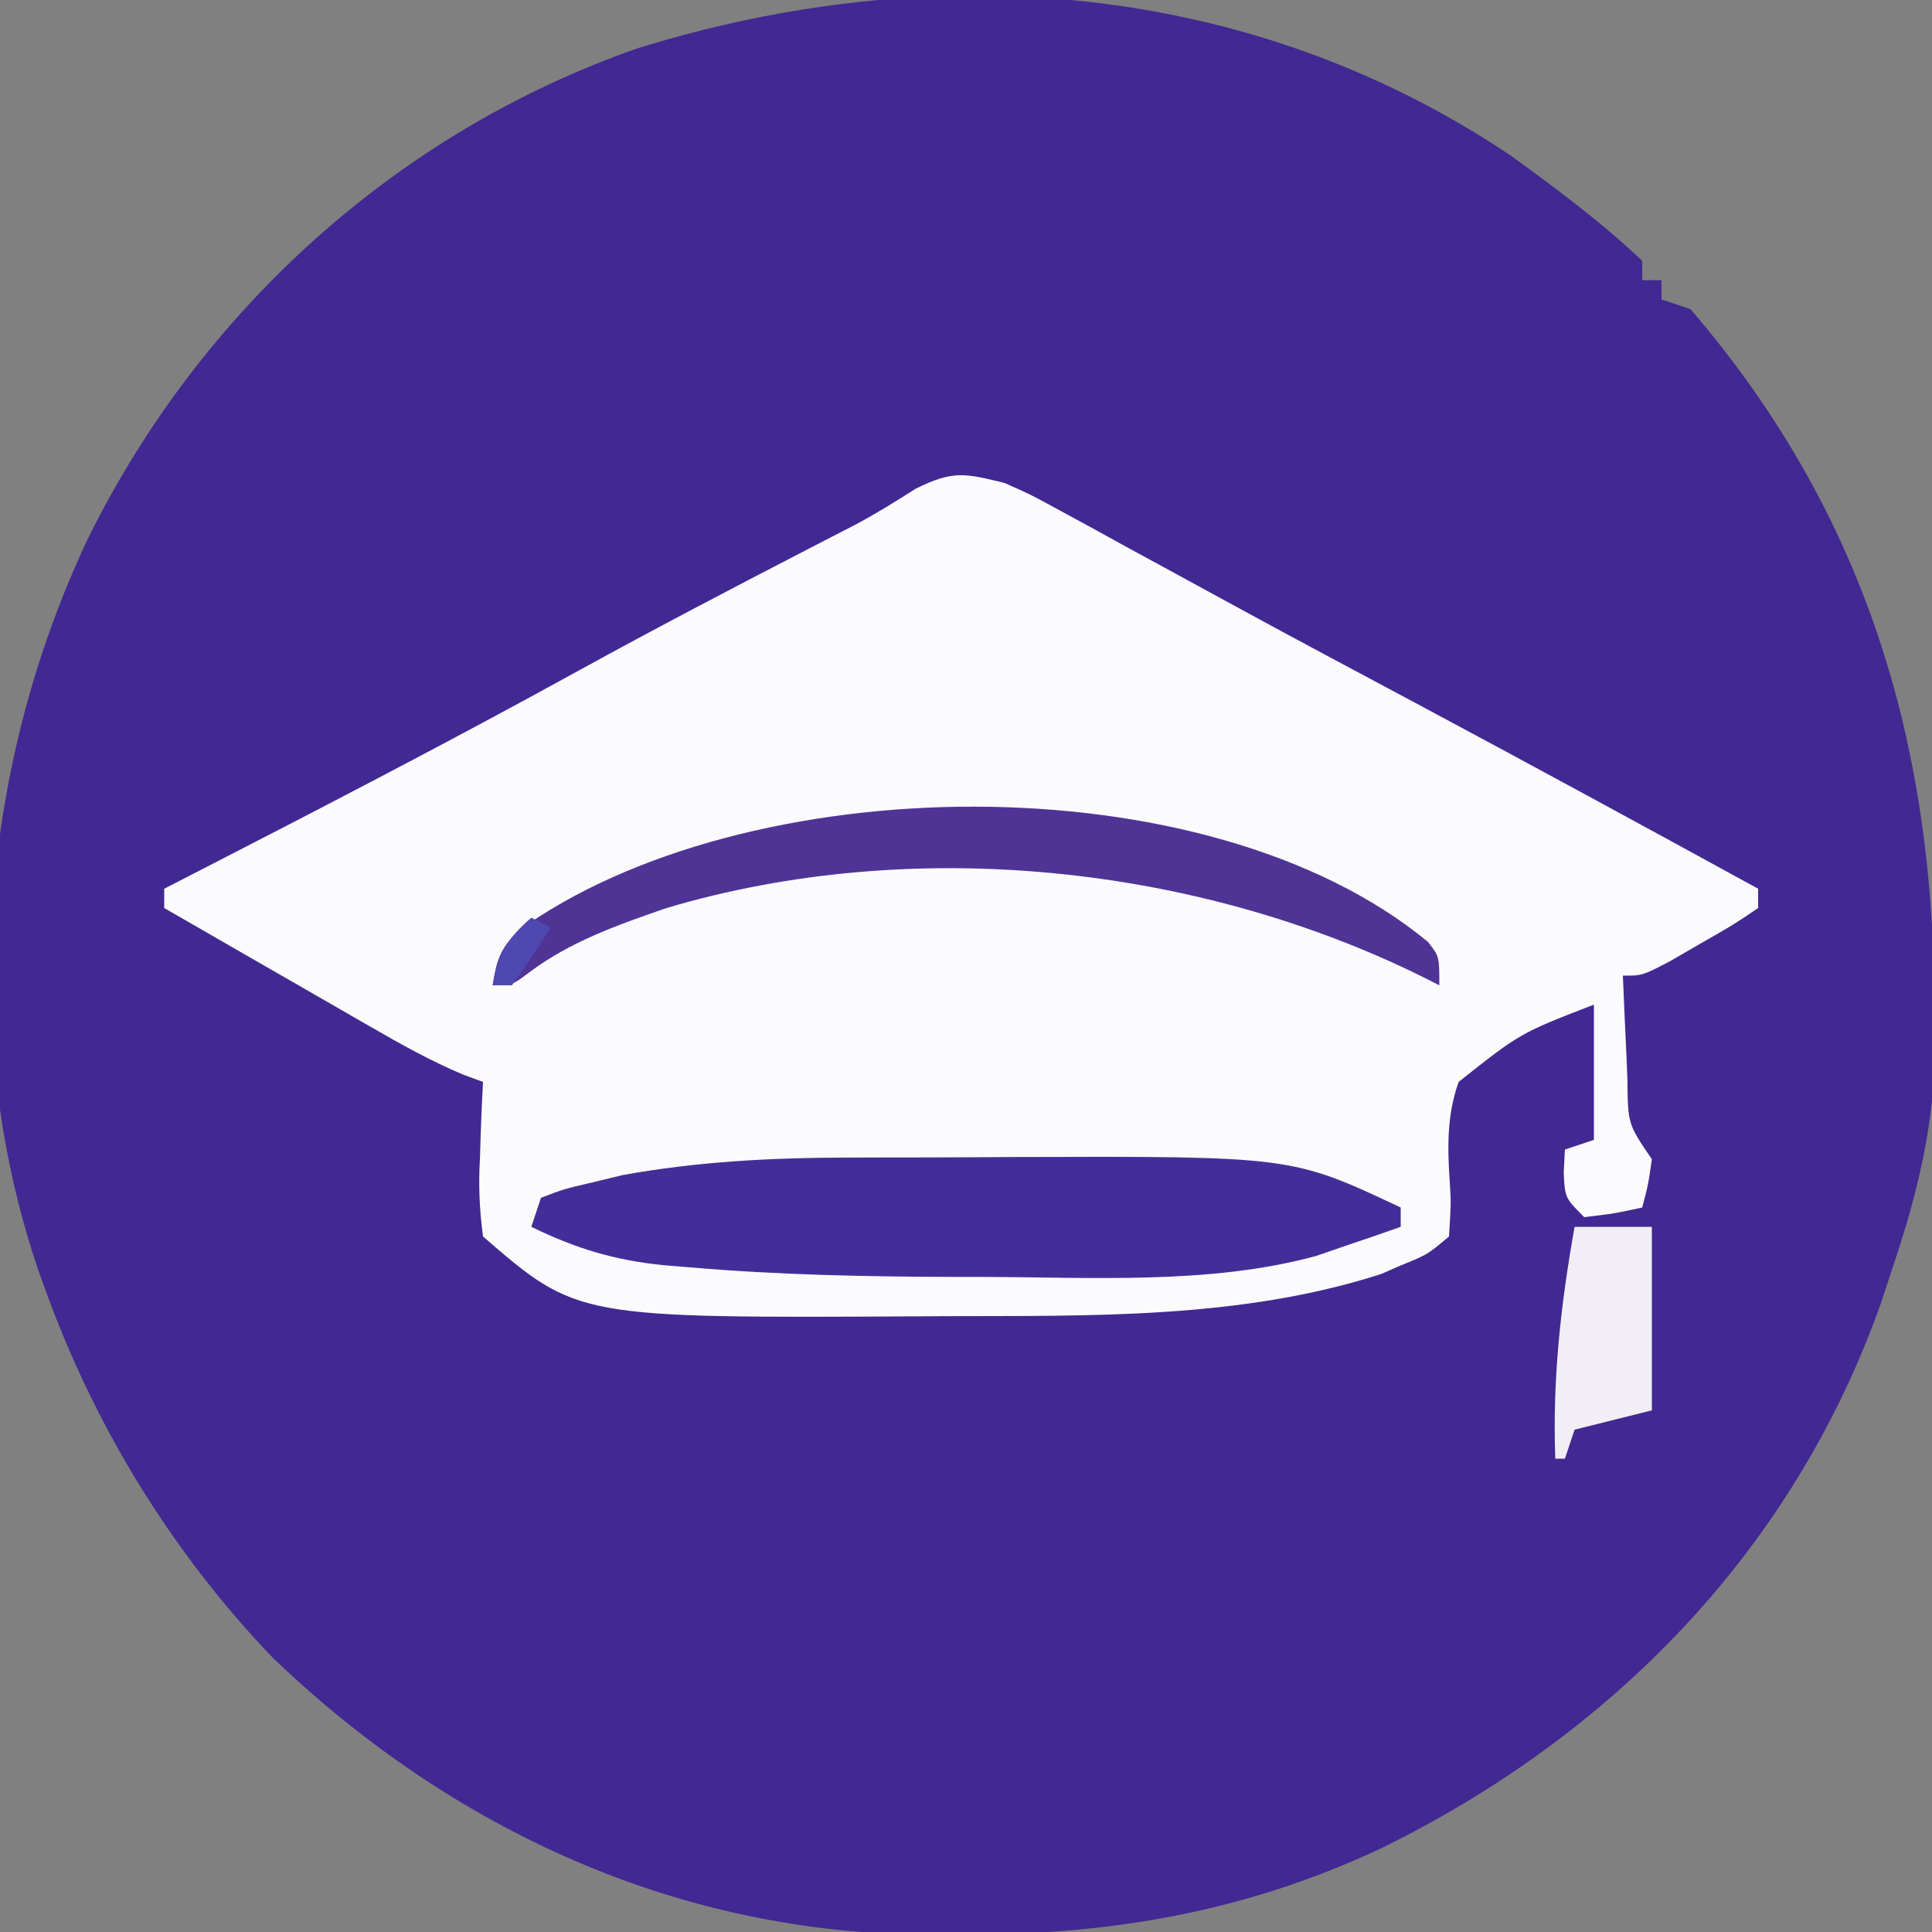 <?xml version="1.0" encoding="UTF-8"?>
<svg version="1.1" xmlns="http://www.w3.org/2000/svg" width="200" height="200">
<rect width="100%" height="100%" fill="#808080" stroke="none"/>
<path d="M0 0 C4.701 3.417 9.399 6.896 13.617 10.902 C13.617 11.562 13.617 12.222 13.617 12.902 C14.277 12.902 14.937 12.902 15.617 12.902 C15.617 13.562 15.617 14.222 15.617 14.902 C16.607 15.232 17.597 15.562 18.617 15.902 C39.157 39.827 45.257 66.876 43.617 97.902 C42.967 103.805 41.498 109.283 39.617 114.902 C39.205 116.155 38.792 117.408 38.367 118.699 C29.333 144.266 10.618 163.478 -13.48 175.273 C-27.44 181.806 -41.499 184.256 -56.82 184.152 C-57.958 184.16 -59.096 184.168 -60.268 184.176 C-86.086 184.117 -109.541 173.355 -128.133 155.527 C-138.61 144.597 -146.664 131.447 -151.758 117.215 C-151.996 116.551 -152.235 115.887 -152.481 115.203 C-160.771 90.655 -158.229 62.745 -147.234 39.559 C-135.567 16.005 -115.226 -2.418 -90.383 -11.098 C-59.637 -20.632 -27.035 -18.119 0 0 Z " fill="#422892" transform="translate(156.383,16.098)"/>
<path d="M0 0 C2.807 1.252 2.807 1.252 5.727 2.852 C6.827 3.448 7.927 4.044 9.06 4.659 C10.248 5.314 11.437 5.97 12.625 6.625 C13.869 7.303 15.113 7.98 16.358 8.656 C18.947 10.062 21.534 11.473 24.119 12.886 C30.182 16.195 36.281 19.436 42.375 22.688 C54.285 29.06 66.155 35.507 78 42 C78 42.66 78 43.32 78 44 C75.445 45.727 75.445 45.727 72.125 47.625 C71.034 48.257 69.944 48.888 68.82 49.539 C66 51 66 51 64 51 C64.114 53.793 64.24 56.583 64.375 59.375 C64.406 60.169 64.437 60.963 64.469 61.781 C64.518 66.367 64.518 66.367 67 70 C66.625 72.625 66.625 72.625 66 75 C63.125 75.625 63.125 75.625 60 76 C58 74 58 74 57.875 71.375 C57.916 70.591 57.958 69.808 58 69 C58.99 68.67 59.98 68.34 61 68 C61 63.38 61 58.76 61 54 C53.347 56.962 53.347 56.962 47 62 C45.765 65.448 45.836 68.833 46.084 72.451 C46.215 74.488 46.215 74.488 46 78 C43.762 79.883 43.762 79.883 41 81 C40.337 81.29 39.675 81.58 38.992 81.879 C24.429 86.581 8.82 86.197 -6.312 86.25 C-7.081 86.255 -7.85 86.261 -8.641 86.266 C-44.234 86.454 -44.234 86.454 -54 78 C-54.379 75.059 -54.478 72.724 -54.312 69.812 C-54.29 69.063 -54.267 68.313 -54.244 67.541 C-54.185 65.693 -54.096 63.846 -54 62 C-54.689 61.746 -55.377 61.492 -56.087 61.231 C-59.412 59.826 -62.495 58.11 -65.613 56.305 C-66.228 55.952 -66.842 55.6 -67.475 55.237 C-69.423 54.119 -71.368 52.997 -73.312 51.875 C-74.639 51.113 -75.965 50.351 -77.291 49.59 C-80.529 47.73 -83.765 45.866 -87 44 C-87 43.34 -87 42.68 -87 42 C-86.237 41.608 -85.473 41.217 -84.687 40.813 C-71.046 33.808 -57.436 26.768 -44.003 19.368 C-36.288 15.128 -28.494 11.047 -20.672 7.007 C-19.771 6.541 -18.87 6.074 -17.941 5.594 C-16.662 4.936 -16.662 4.936 -15.356 4.266 C-13.237 3.127 -11.24 1.888 -9.215 0.594 C-5.355 -1.32 -4.107 -1.012 0 0 Z " fill="#FBFBFD" transform="translate(104,50)"/>
<path d="M0 0 C0.9 -0.003 1.8 -0.007 2.727 -0.01 C4.62 -0.015 6.514 -0.017 8.407 -0.017 C11.246 -0.02 14.085 -0.038 16.924 -0.057 C45.929 -0.151 45.929 -0.151 57.215 5.168 C57.215 5.828 57.215 6.488 57.215 7.168 C55.347 7.835 53.47 8.475 51.59 9.105 C50.546 9.465 49.502 9.825 48.426 10.195 C37.371 13.195 25.107 12.371 13.715 12.355 C12.978 12.355 12.241 12.355 11.482 12.355 C2.139 12.339 -7.158 12.158 -16.473 11.355 C-17.331 11.285 -18.19 11.215 -19.074 11.143 C-24.178 10.625 -28.172 9.422 -32.785 7.168 C-32.455 6.178 -32.125 5.188 -31.785 4.168 C-29.414 3.254 -29.414 3.254 -26.348 2.543 C-24.865 2.183 -24.865 2.183 -23.352 1.816 C-15.601 0.407 -7.865 0.01 0 0 Z " fill="#432E99" transform="translate(87.785,119.832)"/>
<path d="M0 0 C1.184 1.5 1.184 1.5 1.184 4.5 C0.628 4.219 0.072 3.938 -0.5 3.648 C-24.024 -8.014 -53.468 -11.036 -78.816 -3.5 C-83.831 -1.761 -88.751 -0.053 -93.02 3.156 C-94.816 4.5 -94.816 4.5 -96.816 4.5 C-96.433 1.967 -96.053 0.736 -94.215 -1.098 C-70.797 -18.051 -22.891 -18.903 0 0 Z " fill="#4F3496" transform="translate(147.816,97.5)"/>
<path d="M0 0 C2.64 0 5.28 0 8 0 C8 6.27 8 12.54 8 19 C5.36 19.66 2.72 20.32 0 21 C-0.33 21.99 -0.66 22.98 -1 24 C-1.33 24 -1.66 24 -2 24 C-2.296 15.794 -1.438 8.076 0 0 Z " fill="#F1EEF5" transform="translate(163,127)"/>
<path d="M0 0 C0.66 0.33 1.32 0.66 2 1 C0.726 3.038 -0.611 5.039 -2 7 C-2.66 7 -3.32 7 -4 7 C-3.436 3.73 -2.5 2.174 0 0 Z " fill="#4F48B0" transform="translate(55,95)"/>
</svg>
